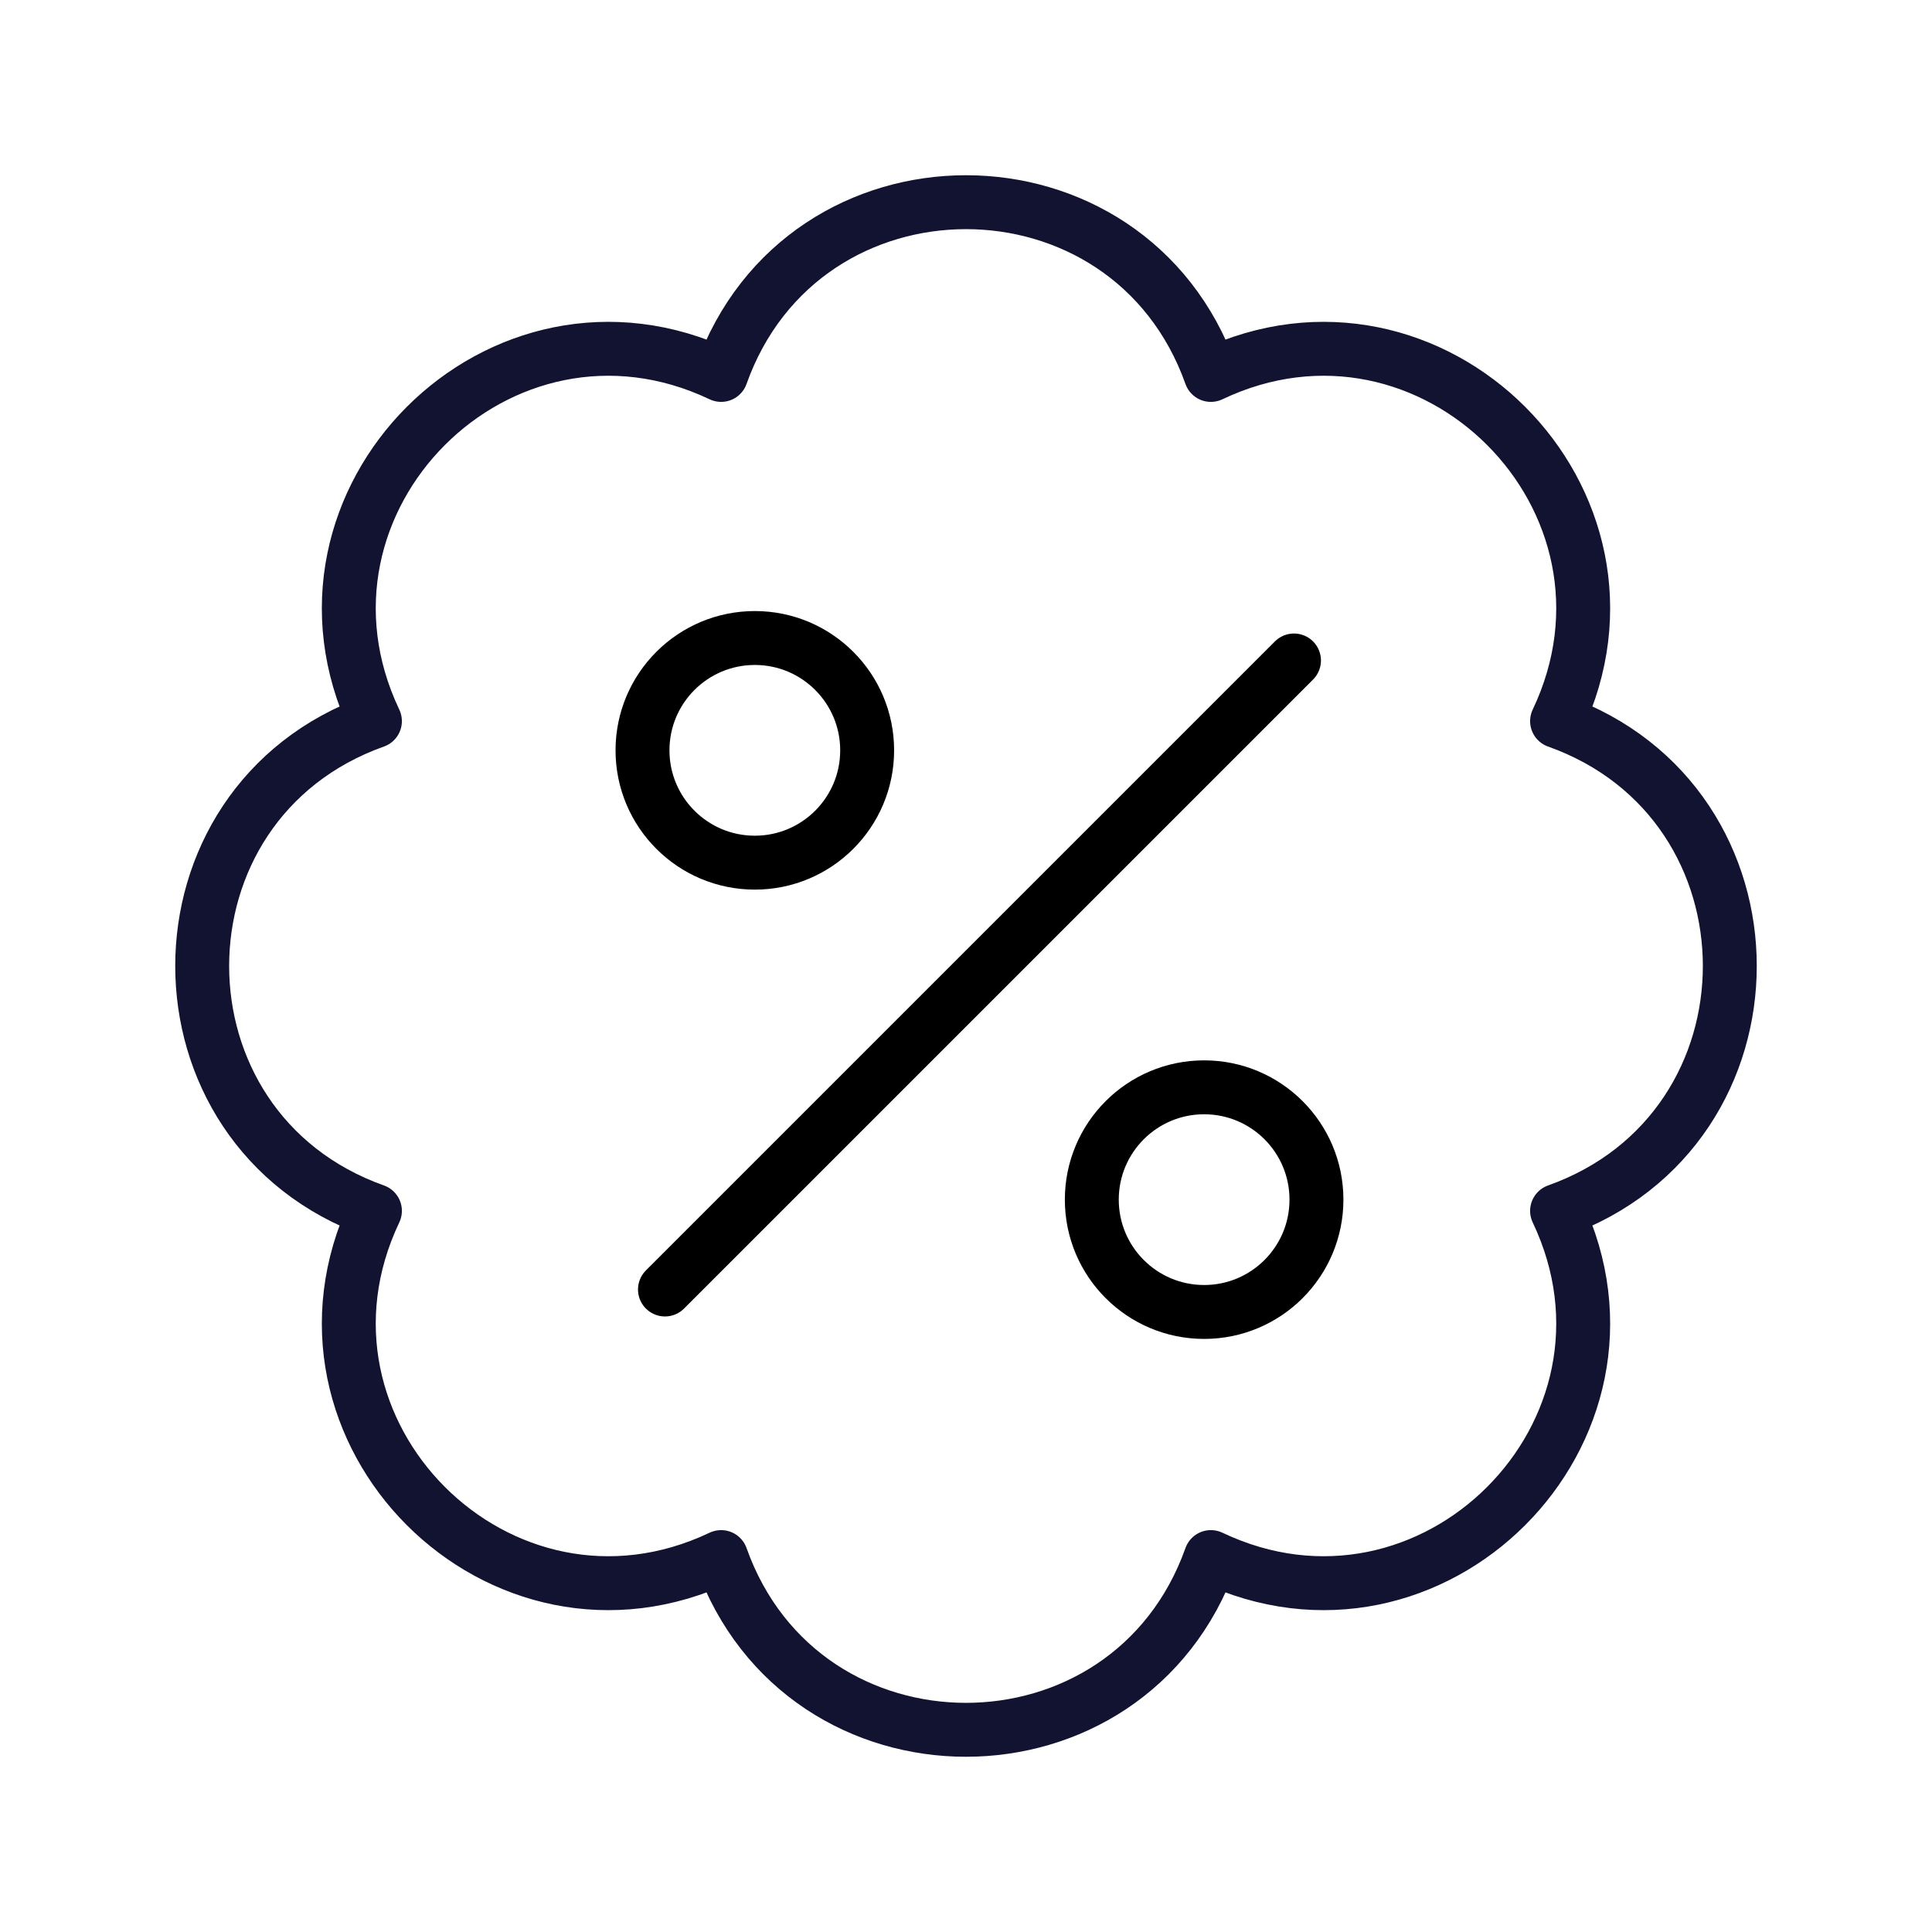 <svg width="430" height="430" viewBox="0 0 430 430" fill="none" xmlns="http://www.w3.org/2000/svg">
<path d="M83.447 160.5C60.097 111.36 111.36 60.097 160.5 83.447C178.755 32.184 251.244 32.184 269.499 83.447C318.639 60.097 369.902 111.36 346.552 160.5C397.815 178.755 397.815 251.244 346.552 269.5C369.902 318.64 318.639 369.902 269.499 346.553C251.244 397.815 178.755 397.815 160.5 346.553C111.36 369.902 60.097 318.64 83.447 269.5C32.184 251.244 32.184 178.755 83.447 160.5Z" stroke="#121331" stroke-width="12" stroke-miterlimit="10" stroke-linecap="round" stroke-linejoin="round"/>
<path d="M288 147L148 287" stroke="#000000" stroke-width="12" stroke-linecap="round" stroke-linejoin="round"/>
<path d="M268 292C281.807 292 293 280.807 293 267C293 253.193 281.807 242 268 242C254.193 242 243 253.193 243 267C243 280.807 254.193 292 268 292Z" stroke="#000000" stroke-width="12" stroke-linecap="round" stroke-linejoin="round"/>
<path d="M168 192C181.807 192 193 180.807 193 167C193 153.193 181.807 142 168 142C154.193 142 143 153.193 143 167C143 180.807 154.193 192 168 192Z" stroke="#000000" stroke-width="12" stroke-linecap="round" stroke-linejoin="round"/>
</svg>
